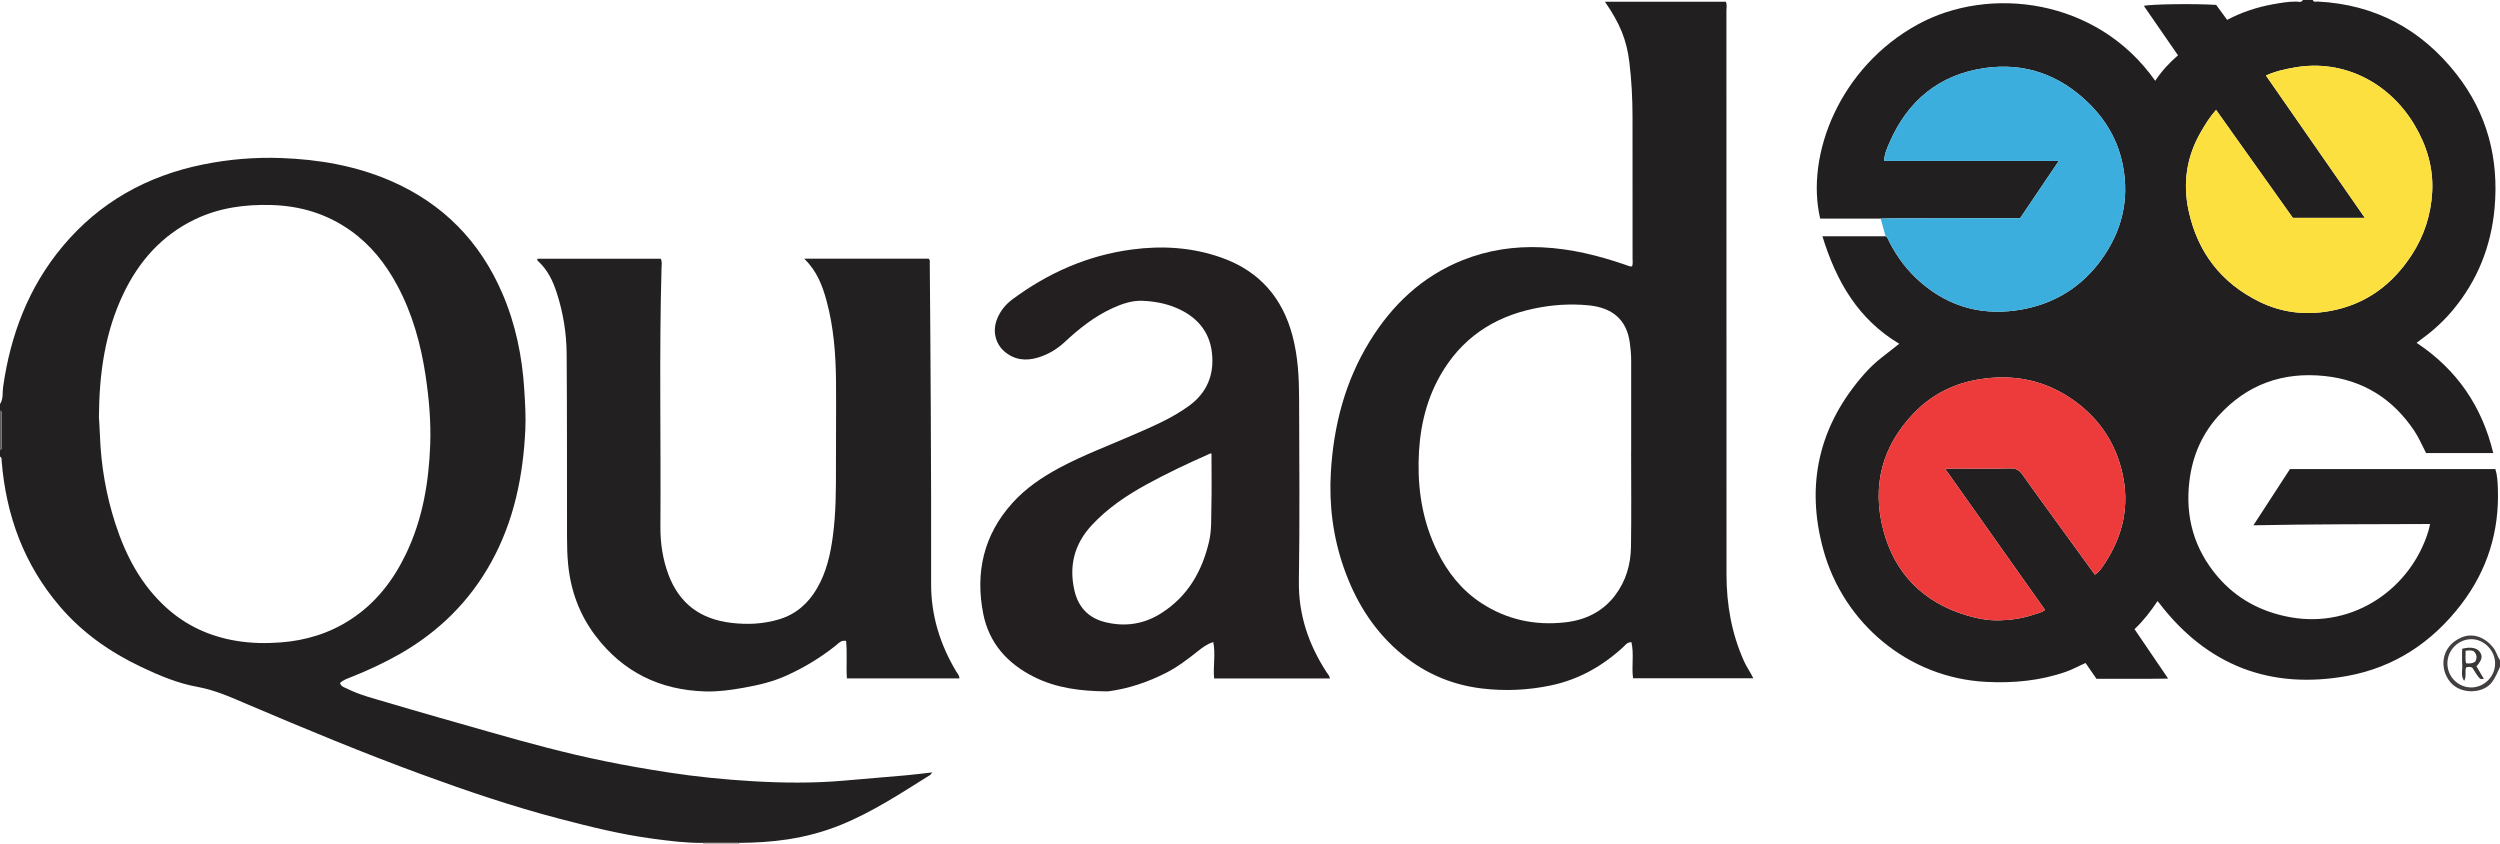 <?xml version="1.0" encoding="iso-8859-1"?>
<!-- Generator: Adobe Illustrator 27.0.0, SVG Export Plug-In . SVG Version: 6.00 Build 0)  -->
<svg version="1.1" id="Layer_1" xmlns="http://www.w3.org/2000/svg" xmlns:xlink="http://www.w3.org/1999/xlink" x="0px" y="0px"
	 viewBox="0 0 1522 514" style="enable-background:new 0 0 1522 514;" xml:space="preserve">
<g>
	<path style="fill:#221F20;" d="M1408,0c0.596,1.574,1.975,0.89,3.002,0.941c35.019,1.75,63.13,16.894,84.577,44.304
		c18.705,23.906,25.822,51.486,23.122,81.44c-2.074,23.013-10.293,43.859-25.167,61.805c-5.441,6.564-11.661,12.337-18.546,17.382
		c-1.069,0.784-2.113,1.602-3.751,2.848c24.5,16.232,39.792,38.621,46.656,67.099c-13.724,0-27.191,0-40.895,0
		c-2.341-4.453-4.285-9.208-7.148-13.488c-13.071-19.543-31.139-30.946-54.588-33.41c-25.505-2.679-47.295,5.12-64.599,24.178
		c-10.2,11.234-15.945,24.679-17.758,39.813c-2.611,21.8,2.843,41.24,17.068,57.985c11.653,13.718,26.827,21.717,44.337,24.863
		c39.103,7.027,73.729-18.025,84.164-52.676c0.333-1.106,0.53-2.254,0.949-4.069c-35.808,0.123-71.327,0.072-107.545,0.78
		c7.59-11.674,14.894-22.909,22.248-34.222c41.77,0,83.233,0,125.054,0c1.185,3.728,1.366,7.725,1.512,11.646
		c0.979,26.219-6.346,49.88-22.329,70.745c-17.705,23.112-40.819,38.395-69.362,43.557c-46.919,8.486-85.477-6.415-114.633-44.564
		c-0.2-0.262-0.443-0.492-0.896-0.987c-4.039,6.07-8.408,11.798-13.971,17.063c6.681,9.825,13.278,19.528,20.464,30.096
		c-15.05,0.263-29.225,0.059-43.615,0.139c-2.189-3.165-4.343-6.28-6.658-9.629c-4.027,1.739-7.743,3.852-11.764,5.268
		c-15.79,5.561-32.131,7.062-48.685,6.229c-47.979-2.415-86.906-36.141-99.106-80.133c-11.153-40.215-2.685-76.27,25.08-107.599
		c3.092-3.489,6.509-6.69,10.171-9.598c3.51-2.788,7.056-5.531,10.874-8.519c-24.973-14.884-38.348-37.961-46.763-65.442
		c13.15,0,25.789,0,38.428,0c1.343,0.64,1.601,2.04,2.185,3.189c4.802,9.448,11.073,17.768,19.078,24.73
		c18.011,15.661,38.93,20.853,62.166,16.553c19.98-3.698,36.202-13.923,48.065-30.404c12.29-17.074,17.054-36.134,13.019-57.047
		c-2.892-14.988-10.126-27.596-21.023-38.218c-17.565-17.122-38.706-24.649-62.822-21.264c-27.861,3.911-47.233,19.84-58.361,45.643
		c-1.454,3.372-3.045,6.854-3.148,10.955c35.42,0,70.513,0,106.293,0c-8.09,11.976-15.861,23.482-23.582,34.912
		c-2.072,0-3.73,0-5.388,0c-23.82,0-47.64-0.006-71.46,0.009c-2.659,0.002-5.319,0.123-7.978,0.189c-12.312,0-24.624,0-36.835,0
		c-9.103-38.797,11.927-92.175,59.349-118.185c43.566-23.895,109.289-15.986,144.617,34.282c3.933-5.881,8.566-10.985,13.864-15.518
		c-6.98-10.11-13.856-20.07-20.773-30.089c3.847-1.089,30.917-1.444,44.03-0.609c2.084,2.856,4.309,5.906,6.659,9.126
		c9.039-4.788,18.453-7.824,28.282-9.573c4.582-0.816,9.164-1.6,13.858-1.565c1.319,0.01,3.023,0.827,3.979-0.961
		C1404,0,1406,0,1408,0z M1395.892,132.635c-15.509-21.809-31.061-43.677-46.744-65.731c-3.921,4.37-6.542,8.803-9.142,13.244
		c-8.804,15.034-11.22,31.23-7.594,48.084c5.432,25.249,19.766,43.97,43.045,55.429c13.688,6.738,28.213,8.397,43.204,5.646
		c21.528-3.95,37.632-15.86,49.484-33.947c7.644-11.665,11.803-24.576,12.575-38.38c0.818-14.645-3.261-28.247-10.731-40.835
		c-15.345-25.857-43.269-40.304-72.941-35.076c-5.807,1.023-11.609,2.228-17.541,4.906c20.092,28.911,39.958,57.498,60.222,86.659
		C1424.768,132.635,1410.683,132.635,1395.892,132.635z M1184.227,285.442c2.328-0.102,3.477-0.194,4.627-0.196
		c11.659-0.011,23.321,0.154,34.974-0.105c3.484-0.077,5.601,1.171,7.469,3.831c4.577,6.518,9.262,12.96,13.939,19.408
		c10.036,13.837,20.093,27.658,30.154,41.503c1.808-1.22,3.15-2.721,4.293-4.348c11.439-16.297,16.68-34.203,13.103-54.054
		c-3.539-19.642-13.518-35.528-29.657-47.277c-17.366-12.642-36.81-16.702-57.975-13.309c-15.615,2.503-29.127,9.322-39.969,20.57
		c-19.349,20.074-25.708,44.247-18.677,71.101c6.951,26.546,24.196,44.003,50.626,52.019c6.52,1.977,13.33,3.253,20.045,3.087
		c7.044-0.174,14.179-1.185,20.979-3.529c2.254-0.777,4.679-1.134,6.861-2.812C1224.841,342.823,1204.831,314.553,1184.227,285.442z
		"/>
	<path style="fill:#232021;" d="M0,246c2.147-3.177,1.392-6.943,1.883-10.398c4.506-31.728,15.481-60.724,36.162-85.515
		c22.474-26.941,51.458-43.06,85.653-49.972c15.701-3.174,31.612-4.498,47.641-3.901c22.911,0.853,45.234,4.693,66.398,13.843
		c31.864,13.776,54.486,36.865,68.145,68.682c7.999,18.632,12.043,38.207,13.293,58.441c0.504,8.158,1.026,16.302,0.641,24.458
		c-1.338,28.343-6.935,55.628-20.825,80.728c-13.22,23.89-31.953,42.3-55.646,55.805c-9.538,5.437-19.46,9.987-29.63,14.063
		c-2.281,0.914-4.696,1.667-6.701,3.554c0.573,2.264,2.697,2.668,4.388,3.517c7.605,3.818,15.857,5.846,23.935,8.253
		c20.803,6.2,41.71,12.051,62.579,18.026c23.272,6.664,46.632,12.984,70.363,17.833c12.683,2.592,25.427,4.797,38.226,6.785
		c17.288,2.686,34.669,4.402,52.09,5.414c18.114,1.053,36.287,1.25,54.419-0.304c12.93-1.108,25.864-2.164,38.789-3.322
		c5.123-0.459,10.227-1.132,15.748-1.753c-0.617,0.748-0.897,1.324-1.356,1.611c-17.59,10.993-34.916,22.465-54.257,30.322
		c-10.488,4.261-21.325,7.15-32.538,8.856c-9.746,1.483-19.517,2.035-29.343,2.12c-7.372,0.003-14.745,0.005-22.117,0.008
		c-10.181,0.111-20.275-1.194-30.309-2.524c-19.422-2.574-38.438-7.312-57.366-12.271c-28.387-7.437-56.158-16.851-83.693-26.947
		c-35.784-13.12-70.965-27.748-106.025-42.672c-9.887-4.208-19.631-8.635-30.398-10.578c-11.949-2.156-23.158-6.874-34.112-12.073
		c-18.994-9.014-35.904-20.852-49.646-36.929c-21.82-25.528-32.74-55.416-35.404-88.603C0.911,279.626,1.226,278.505,0,278
		c0-1.333,0-2.667,0-4c0.984-0.301,1.047-1.086,1.046-1.934c-0.007-6.712-0.007-13.424,0-20.136C1.047,251.082,0.987,250.298,0,250
		C0,248.667,0,247.333,0,246z M60.223,253.855c0.159,2.868,0.458,7.022,0.61,11.18c0.672,18.373,3.744,36.358,9.415,53.818
		c6.341,19.521,15.688,37.315,31.243,51.31c12.078,10.866,26.214,17.249,42.142,19.943c9.082,1.536,18.19,1.694,27.356,0.99
		c15.348-1.179,29.622-5.547,42.561-14c15.211-9.937,25.871-23.721,33.638-39.926c10.094-21.062,13.904-43.541,14.726-66.635
		c0.493-13.84-0.711-27.596-2.734-41.296c-2.881-19.509-8.065-38.294-17.468-55.725c-7.034-13.039-16.076-24.46-28.274-33.111
		c-14.385-10.202-30.49-15.064-48.069-15.58c-16.183-0.475-31.857,1.628-46.572,8.671c-20.212,9.675-34.222,25.48-43.73,45.443
		C63.981,202.211,60.406,227.057,60.223,253.855z"/>
	<path style="fill:#433E3F;" d="M1522,406c-1.449,3.206-2.733,6.418-4.903,9.334c-5.263,7.074-18.833,7.522-25.143,0.192
		c-7.026-8.163-6.225-22.088,6.727-27.506c7.338-3.07,14.757,0.489,19.307,6.386c1.796,2.328,2.39,5.217,4.012,7.594
		C1522,403.333,1522,404.667,1522,406z M1489.976,403.976c0.029,8.054,6.597,14.593,14.601,14.537
		c7.922-0.055,14.505-6.771,14.446-14.739c-0.058-7.915-6.922-14.768-14.661-14.639
		C1496.428,389.267,1489.947,395.952,1489.976,403.976z"/>
	<path style="fill:#625C5C;" d="M0,250c0.987,0.298,1.047,1.082,1.047,1.93c-0.008,6.712-0.007,13.424,0,20.136
		C1.047,272.914,0.984,273.699,0,274C0,266,0,258,0,250z"/>
	<path style="fill:#BBB7B7;" d="M428,514c0.021-0.285,0.001-0.567-0.06-0.847c7.372-0.003,14.745-0.005,22.117-0.008
		c-0.071,0.281-0.09,0.566-0.057,0.855C442.667,514,435.333,514,428,514z"/>
	<path style="fill:#221F20;" d="M993.604,162.173c0.59-1.604,0.301-3.283,0.301-4.927c0.006-28.665-0.012-57.33-0.029-85.995
		c-0.007-11.169-0.57-22.308-1.929-33.396c-1.667-13.605-5.647-23.446-14.862-36.792c24.587,0,48.957,0,73.543,0
		c0.948,1.649,0.413,3.685,0.414,5.616c0.03,114.328,0.005,228.656,0.048,342.984c0.007,18.301,3.091,36.025,10.644,52.853
		c1.561,3.478,3.819,6.552,5.675,10.398c-24.566,0-48.753,0-73.214,0c-0.981-7.215,0.681-14.734-0.994-21.989
		c-2.691,0.074-3.694,1.806-4.976,2.987c-12.61,11.608-27.082,19.778-43.907,23.339c-13.917,2.946-27.959,3.591-42.161,1.891
		c-19.612-2.348-36.669-10.139-51.39-23.138c-15.586-13.763-25.928-30.998-32.711-50.473c-6.54-18.779-8.993-38.209-7.838-57.973
		c1.66-28.407,8.642-55.395,23.71-79.84c13.712-22.245,31.935-39.513,56.517-49.327c15.494-6.186,31.64-8.602,48.315-7.822
		c17.592,0.823,34.45,5.002,50.997,10.712C991.016,161.713,992.188,162.379,993.604,162.173z M993.029,275.016
		c0.01,0,0.02,0,0.029,0c0-18.488-0.002-36.975,0.002-55.463c0.001-3.665-0.329-7.281-0.832-10.928
		c-1.951-14.14-10.654-21.379-25.287-22.762c-11.186-1.058-22.21-0.302-33.2,2.025c-24.927,5.278-44.237,18.368-56.912,40.673
		c-9.334,16.426-12.923,34.321-13.192,53.052c-0.271,18.891,2.995,37.014,11.356,54.058c6.264,12.771,14.854,23.639,26.871,31.495
		c15.492,10.127,32.606,13.74,50.851,11.738c12.345-1.355,22.964-6.373,30.65-16.58c6.543-8.69,9.414-18.708,9.579-29.349
		C993.243,313.66,993.029,294.337,993.029,275.016z"/>
	<path style="fill:#232021;" d="M584.07,413.001c-22.749,0-45.475,0-68.478,0c-0.526-7.779,0.279-15.398-0.492-22.82
		c-3.069-0.579-4.475,1.368-6.096,2.667c-9.389,7.522-19.566,13.667-30.563,18.599c-8.276,3.712-16.945,5.696-25.768,7.272
		c-7.7,1.376-15.423,2.449-23.294,2.22c-27.649-0.801-50.182-11.839-66.896-33.935c-9.716-12.844-15.097-27.53-16.626-43.646
		c-0.537-5.66-0.649-11.301-0.656-16.963c-0.051-36.998,0.05-73.997-0.227-110.994c-0.095-12.665-2.134-25.171-6.068-37.268
		c-2.331-7.167-5.533-13.898-11.269-19.096c-0.362-0.328-0.687-0.716-0.41-1.529c24.943,0,49.975,0,75.034,0
		c0.944,1.944,0.526,3.797,0.477,5.57c-1.47,52.489-0.316,104.99-0.683,157.484c-0.07,10.01,1.374,19.894,4.927,29.347
		c6.615,17.6,19.423,26.992,38.01,29.266c10.088,1.234,19.905,0.752,29.579-2.206c10.212-3.123,17.613-9.787,22.897-18.903
		c5.682-9.803,8.105-20.617,9.583-31.7c1.9-14.241,1.91-28.563,1.875-42.893c-0.042-17.333,0.2-34.667,0.025-51.998
		c-0.164-16.163-1.445-32.225-5.636-47.944c-2.54-9.525-5.969-18.553-13.73-26.05c25.826,0,50.872,0,75.789,0
		c0.992,0.955,0.666,2.013,0.673,2.964c0.221,29.664,0.483,59.328,0.609,88.992c0.15,35.328,0.323,70.657,0.205,105.984
		c-0.064,19.35,5.485,36.931,15.272,53.385C582.877,410.059,584.09,411.101,584.07,413.001z"/>
	<path style="fill:#231F20;" d="M809.651,413.043c-23.477,0-46.894,0-70.486,0c-0.716-7.387,0.962-14.67-0.518-22.147
		c-3.894,1.171-6.734,3.44-9.563,5.676c-6.125,4.844-12.292,9.575-19.319,13.129c-10.9,5.512-22.281,9.412-34.395,11.1
		c-0.493,0.069-0.996,0.11-1.494,0.106c-15.403-0.133-30.456-1.815-44.521-8.886c-16.123-8.106-27.219-20.556-30.737-38.241
		c-5.011-25.196,0.216-48.243,17.852-67.694c8.139-8.977,18.027-15.67,28.667-21.352c14.222-7.594,29.3-13.253,44.042-19.671
		c12.014-5.23,24.119-10.258,34.804-18.074c11.007-8.052,15.338-19.138,13.841-32.255c-1.531-13.419-9.64-22.236-21.89-27.375
		c-6.504-2.729-13.425-3.942-20.383-4.23c-6.368-0.264-12.404,1.809-18.209,4.453c-11.053,5.034-20.395,12.503-29.183,20.676
		c-4.748,4.416-10.123,7.564-16.216,9.419c-7.44,2.265-14.547,1.478-20.592-3.83c-5.437-4.775-7.074-12.309-4.516-19.143
		c1.927-5.149,5.237-9.291,9.582-12.509c21.724-16.089,45.777-26.72,72.699-30.294c18.541-2.461,36.784-1.348,54.592,4.978
		c23.021,8.177,37.066,24.374,43.208,47.718c3.241,12.318,3.937,24.969,3.977,37.62c0.118,37.159,0.432,74.324-0.134,111.475
		c-0.312,20.472,5.836,38.504,16.715,55.351C808.268,410.269,809.4,411.312,809.651,413.043z M737.55,276.097
		c-0.762-0.124-1.305,0.25-1.915,0.52c-12.737,5.627-25.318,11.579-37.535,18.269c-12.303,6.738-23.834,14.498-33.463,24.881
		c-10.57,11.398-13.95,24.66-10.54,39.651c2.292,10.076,8.458,16.785,18.63,19.314c12.189,3.03,23.709,1.322,34.36-5.483
		c16.064-10.264,24.749-25.433,29-43.582c1.615-6.895,1.22-13.913,1.393-20.875C737.747,297.994,737.55,287.184,737.55,276.097z"/>
	<path style="fill:#3BAEDE;" d="M1144.97,133.091c2.659-0.066,5.319-0.188,7.978-0.189c23.82-0.015,47.64-0.009,71.46-0.009
		c1.658,0,3.316,0,5.388,0c7.721-11.43,15.493-22.936,23.582-34.912c-35.78,0-70.873,0-106.293,0
		c0.103-4.1,1.693-7.583,3.148-10.955c11.128-25.803,30.5-41.732,58.361-45.643c24.116-3.385,45.256,4.142,62.822,21.264
		c10.897,10.622,18.132,23.23,21.023,38.218c4.035,20.913-0.729,39.973-13.019,57.047c-11.863,16.48-28.085,26.706-48.065,30.404
		c-23.236,4.301-44.155-0.892-62.166-16.553c-8.006-6.962-14.276-15.282-19.078-24.73c-0.584-1.149-0.842-2.549-2.185-3.189
		C1146.94,140.26,1145.955,136.676,1144.97,133.091z"/>
	<path style="fill:#FCE040;" d="M1395.892,132.635c14.79,0,28.875,0,43.837,0c-20.265-29.161-40.131-57.748-60.222-86.659
		c5.932-2.679,11.734-3.883,17.541-4.906c29.672-5.228,57.596,9.219,72.941,35.076c7.47,12.588,11.549,26.19,10.731,40.835
		c-0.771,13.804-4.931,26.715-12.575,38.38c-11.852,18.087-27.956,29.996-49.484,33.947c-14.991,2.751-29.516,1.091-43.204-5.646
		c-23.279-11.458-37.613-30.18-43.045-55.429c-3.626-16.854-1.21-33.05,7.594-48.084c2.601-4.441,5.221-8.874,9.142-13.244
		C1364.832,88.958,1380.383,110.826,1395.892,132.635z"/>
	<path style="fill:#ED3A3A;" d="M1184.227,285.442c20.604,29.111,40.613,57.382,60.792,85.891c-2.182,1.677-4.607,2.035-6.861,2.812
		c-6.8,2.343-13.935,3.355-20.979,3.529c-6.716,0.165-13.525-1.11-20.045-3.087c-26.43-8.016-43.675-25.473-50.626-52.019
		c-7.031-26.854-0.673-51.026,18.677-71.101c10.842-11.248,24.355-18.068,39.969-20.57c21.165-3.392,40.609,0.667,57.975,13.309
		c16.139,11.749,26.118,27.635,29.657,47.277c3.576,19.851-1.665,37.757-13.103,54.054c-1.143,1.628-2.485,3.128-4.293,4.348
		c-10.061-13.845-20.119-27.666-30.154-41.503c-4.676-6.448-9.362-12.89-13.939-19.408c-1.868-2.66-3.985-3.908-7.469-3.831
		c-11.653,0.258-23.315,0.094-34.974,0.105C1187.704,285.247,1186.555,285.34,1184.227,285.442z"/>
	<path style="fill:#3B3636;" d="M1501.392,406.303c-1.003,2.497,0.419,5.282-1.217,8.219c-2.254-3.303-0.922-6.6-1.152-9.631
		c-0.251-3.301-0.057-6.636-0.057-9.908c5.26-1.391,9.158-0.592,10.927,2.155c1.631,2.534,1.085,4.762-2.216,8.534
		c1.456,2.466,2.958,5.009,4.476,7.579c-2.425,0.474-2.425,0.474-7.05-6.797C1503.915,405.849,1502.667,405.888,1501.392,406.303z
		 M1501.044,396.221c0.098,2.742-0.303,5.16,0.266,7.548c2.031,0.333,3.766,0.174,5.592-0.908c1.259-2.322,1.108-4.521-0.998-6.482
		C1504.45,395.859,1503.004,395.852,1501.044,396.221z"/>
</g>
</svg>
